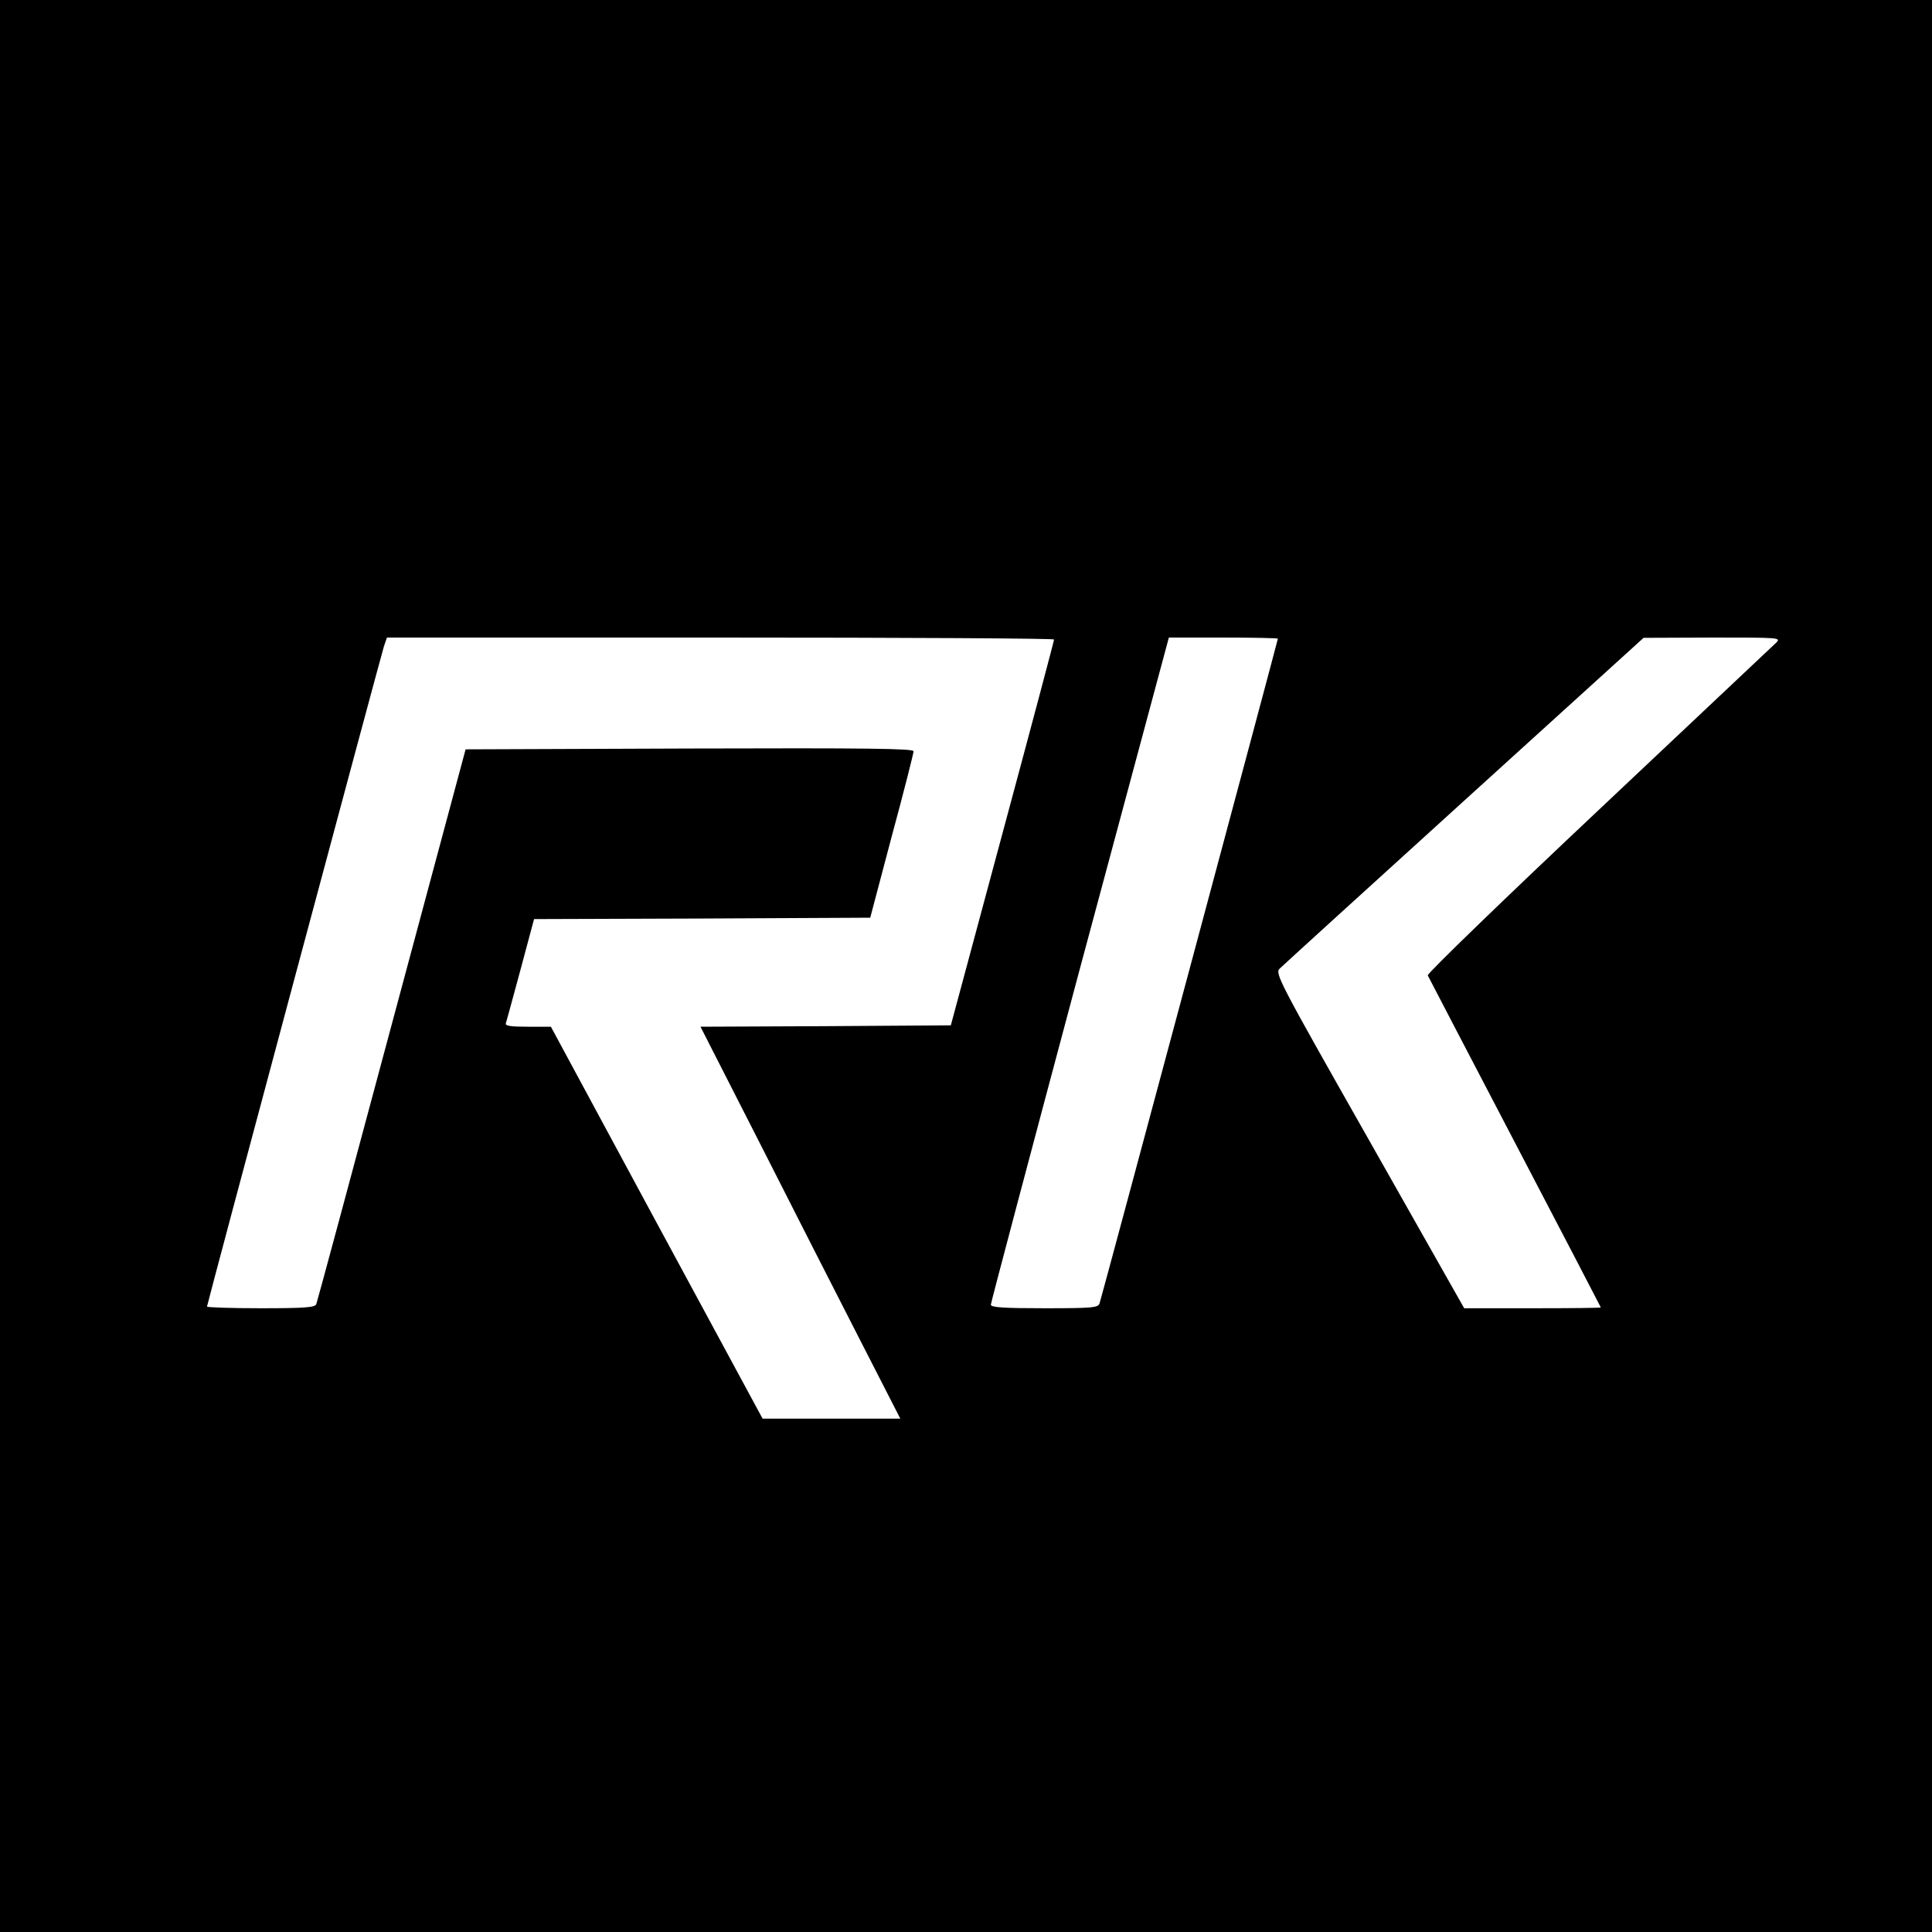 <?xml version="1.0" standalone="no"?>
<!DOCTYPE svg PUBLIC "-//W3C//DTD SVG 20010904//EN"
 "http://www.w3.org/TR/2001/REC-SVG-20010904/DTD/svg10.dtd">
<svg version="1.0" xmlns="http://www.w3.org/2000/svg"
 width="700pt" height="700pt" viewBox="0 0 700 700"
 preserveAspectRatio="xMidYMid meet">
<g transform="translate(0,700) scale(0.1,-0.1)"
fill="#000000" stroke="none">
<path d="M0 3500 l0 -3500 3500 0 3500 0 0 3500 0 3500 -3500 0 -3500 0 0
-3500z m3819 1183 c0 -5 -84 -321 -187 -703 l-187 -695 -453 -3 -454 -2 213
-418 c116 -229 279 -549 361 -709 l150 -293 -250 0 -249 0 -384 710 -383 710
-84 0 c-63 0 -83 3 -79 13 2 6 26 94 53 194 l49 183 609 2 609 3 78 295 c44
162 79 301 79 308 0 10 -166 12 -812 10 l-811 -3 -268 -998 c-147 -549 -270
-1005 -273 -1012 -4 -12 -39 -15 -201 -15 -107 0 -195 3 -195 6 0 8 628 2350
641 2392 l11 32 1209 0 c665 0 1209 -3 1208 -7z m811 3 c0 -5 -637 -2381 -646
-2408 -5 -16 -23 -18 -200 -18 -148 0 -194 3 -194 13 0 6 145 553 322 1215
l323 1202 197 0 c109 0 198 -2 198 -4z m1805 -15 c-11 -10 -300 -283 -643
-606 -343 -323 -621 -592 -619 -599 3 -6 145 -279 316 -606 171 -327 311 -596
311 -597 0 -2 -111 -3 -247 -3 l-248 0 -343 606 c-334 589 -343 607 -325 625
10 10 311 284 668 608 l650 590 250 1 c244 0 249 0 230 -19z"/>
</g>
</svg>
